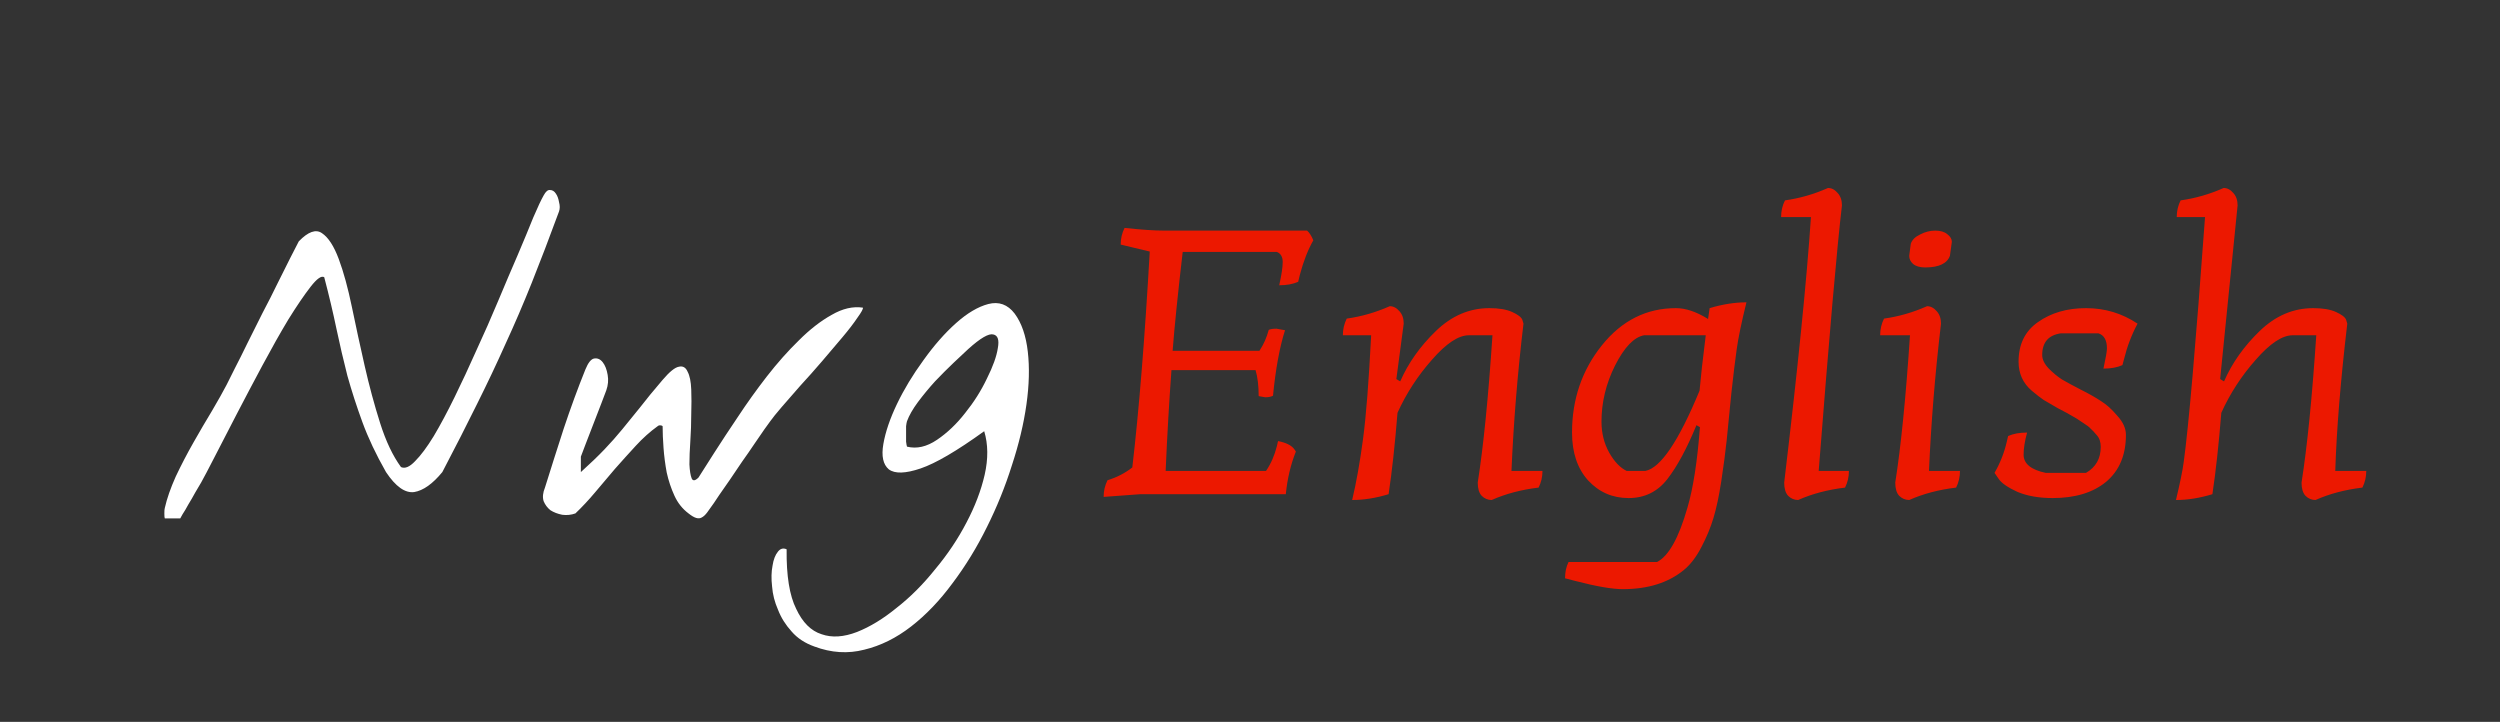 <svg width="516" height="149" viewBox="0 0 516 149" fill="none" xmlns="http://www.w3.org/2000/svg">
<rect x="0" y="0" width="516" height="149" fill="#333333" stroke="none"/>
<path d="M34.015 104.844C34.453 102.906 35.203 100.75 36.265 98.375C37.39 96 38.609 93.656 39.922 91.344C41.234 89.031 42.515 86.844 43.765 84.781C45.015 82.656 46.015 80.875 46.765 79.438C47.14 78.688 47.703 77.562 48.453 76.062C49.265 74.5 50.14 72.75 51.078 70.812C52.078 68.812 53.109 66.75 54.172 64.625C55.297 62.5 56.328 60.469 57.265 58.531C58.265 56.531 59.14 54.781 59.89 53.281C60.703 51.719 61.297 50.562 61.672 49.812C63.609 47.812 65.203 47.25 66.453 48.125C67.765 49 68.922 50.781 69.922 53.469C70.922 56.156 71.828 59.469 72.64 63.406C73.453 67.344 74.328 71.375 75.265 75.5C76.203 79.625 77.265 83.562 78.453 87.312C79.64 91.062 81.078 94.094 82.765 96.406C83.578 96.781 84.547 96.375 85.672 95.188C86.859 94 88.14 92.281 89.515 90.031C90.89 87.719 92.328 85.031 93.828 81.969C95.328 78.906 96.828 75.688 98.328 72.312C99.89 68.938 101.39 65.531 102.828 62.094C104.265 58.656 105.609 55.5 106.859 52.625C108.109 49.688 109.172 47.125 110.047 44.938C110.984 42.75 111.703 41.219 112.203 40.344C112.64 39.531 113.078 39.156 113.515 39.219C114.015 39.219 114.422 39.469 114.734 39.969C115.047 40.406 115.265 41 115.39 41.75C115.578 42.438 115.578 43.062 115.39 43.625C113.39 49.062 111.515 53.969 109.765 58.344C108.015 62.719 106.203 66.938 104.328 71C102.515 75.062 100.547 79.219 98.422 83.469C96.359 87.656 93.984 92.312 91.297 97.438C89.297 99.875 87.359 101.25 85.484 101.562C83.609 101.812 81.672 100.438 79.672 97.438C77.609 93.812 75.984 90.375 74.797 87.125C73.609 83.875 72.578 80.688 71.703 77.562C70.89 74.375 70.14 71.156 69.453 67.906C68.765 64.594 67.922 61.031 66.922 57.219C66.359 56.844 65.422 57.5 64.109 59.188C62.797 60.875 61.265 63.125 59.515 65.938C57.828 68.75 56.047 71.906 54.172 75.406C52.297 78.906 50.515 82.281 48.828 85.531C47.14 88.781 45.64 91.688 44.328 94.25C43.015 96.812 42.078 98.594 41.515 99.594C41.203 100.156 40.797 100.844 40.297 101.656C39.859 102.469 39.39 103.281 38.89 104.094C38.453 104.906 38.047 105.594 37.672 106.156C37.359 106.719 37.203 107 37.203 107H34.015C33.953 106.875 33.922 106.531 33.922 105.969C33.922 105.406 33.953 105.031 34.015 104.844ZM142.109 105.969C140.859 105.031 139.89 103.812 139.203 102.312C138.515 100.812 137.984 99.219 137.609 97.531C137.297 95.844 137.078 94.156 136.953 92.469C136.828 90.781 136.765 89.281 136.765 87.969C136.64 87.844 136.453 87.781 136.203 87.781C136.015 87.781 135.859 87.844 135.734 87.969C134.172 89.094 132.672 90.438 131.234 92C129.797 93.562 128.359 95.156 126.922 96.781C125.547 98.406 124.172 100.031 122.797 101.656C121.484 103.219 120.14 104.656 118.765 105.969C117.89 106.281 116.984 106.375 116.047 106.25C115.109 106.062 114.297 105.75 113.609 105.312C112.984 104.812 112.515 104.188 112.203 103.438C111.953 102.625 112.047 101.688 112.484 100.625C113.672 96.812 114.953 92.781 116.328 88.531C117.765 84.219 119.265 80.125 120.828 76.25C121.39 74.875 121.984 74.125 122.609 74C123.297 73.875 123.89 74.125 124.39 74.75C124.89 75.375 125.234 76.25 125.422 77.375C125.609 78.438 125.515 79.5 125.14 80.562C124.953 81.062 124.609 81.969 124.109 83.281C123.609 84.531 123.078 85.906 122.515 87.406C121.953 88.844 121.422 90.219 120.922 91.531C120.422 92.844 120.078 93.75 119.89 94.25V97.438C121.828 95.688 123.453 94.125 124.765 92.75C126.078 91.375 127.297 90 128.422 88.625C129.609 87.188 130.828 85.688 132.078 84.125C133.328 82.5 134.89 80.594 136.765 78.406C138.203 76.719 139.328 75.812 140.14 75.688C140.953 75.5 141.547 75.844 141.922 76.719C142.359 77.531 142.609 78.75 142.672 80.375C142.734 81.938 142.734 83.656 142.672 85.531C142.672 87.344 142.609 89.188 142.484 91.062C142.359 92.875 142.297 94.469 142.297 95.844C142.359 97.156 142.515 98.125 142.765 98.75C143.015 99.312 143.484 99.25 144.172 98.562C144.922 97.375 146.015 95.656 147.453 93.406C148.89 91.156 150.515 88.688 152.328 86C154.14 83.25 156.109 80.5 158.234 77.75C160.422 74.938 162.64 72.438 164.89 70.25C167.14 68 169.39 66.25 171.64 65C173.89 63.688 176.047 63.188 178.109 63.5C178.172 63.75 177.797 64.438 176.984 65.562C176.234 66.688 175.203 68.031 173.89 69.594C172.64 71.094 171.234 72.75 169.672 74.562C168.172 76.312 166.672 78 165.172 79.625C163.734 81.25 162.453 82.719 161.328 84.031C160.203 85.344 159.422 86.312 158.984 86.938C158.797 87.188 158.39 87.75 157.765 88.625C157.203 89.438 156.515 90.438 155.703 91.625C154.953 92.75 154.109 93.969 153.172 95.281C152.297 96.594 151.453 97.844 150.64 99.031C149.828 100.219 149.109 101.25 148.484 102.125C147.922 103 147.547 103.562 147.359 103.812C146.797 104.625 146.328 105.281 145.953 105.781C145.578 106.281 145.203 106.625 144.828 106.812C144.515 107 144.14 107.031 143.703 106.906C143.265 106.781 142.734 106.469 142.109 105.969ZM168.078 133.438C166.14 132.75 164.578 131.719 163.39 130.344C162.14 128.969 161.203 127.469 160.578 125.844C159.89 124.281 159.484 122.688 159.359 121.062C159.172 119.438 159.203 118 159.453 116.75C159.64 115.5 160.015 114.531 160.578 113.844C161.078 113.219 161.672 113.062 162.359 113.375C162.297 118.812 162.953 122.906 164.328 125.656C165.64 128.469 167.39 130.219 169.578 130.906C171.703 131.656 174.14 131.5 176.89 130.438C179.578 129.375 182.297 127.719 185.047 125.469C187.859 123.281 190.515 120.625 193.015 117.5C195.578 114.438 197.734 111.219 199.484 107.844C201.234 104.531 202.484 101.25 203.234 98C203.984 94.688 203.953 91.688 203.14 89C197.515 93.062 193.14 95.625 190.015 96.688C186.89 97.75 184.703 97.812 183.453 96.875C182.265 95.875 181.89 94.125 182.328 91.625C182.765 89.125 183.703 86.375 185.14 83.375C186.578 80.375 188.39 77.375 190.578 74.375C192.765 71.312 195.015 68.75 197.328 66.688C199.64 64.625 201.859 63.312 203.984 62.75C206.172 62.188 207.984 62.844 209.422 64.719C210.859 66.656 211.765 69.281 212.14 72.594C212.515 75.844 212.422 79.469 211.859 83.469C211.297 87.469 210.297 91.656 208.859 96.031C207.484 100.406 205.765 104.656 203.703 108.781C201.64 112.969 199.265 116.844 196.578 120.406C193.953 123.969 191.109 126.938 188.047 129.312C184.984 131.688 181.765 133.281 178.39 134.094C175.015 134.969 171.578 134.75 168.078 133.438ZM187.203 86.938C187.14 87.125 187.078 87.469 187.015 87.969C187.015 88.469 187.015 89 187.015 89.562C187.015 90.125 187.015 90.656 187.015 91.156C187.078 91.656 187.14 92 187.203 92.188C189.203 92.688 191.265 92.219 193.39 90.781C195.515 89.344 197.453 87.5 199.203 85.25C201.015 83 202.515 80.625 203.703 78.125C204.953 75.625 205.703 73.531 205.953 71.844C206.265 70.156 205.953 69.219 205.015 69.031C204.078 68.781 202.359 69.781 199.859 72.031C199.109 72.719 198.109 73.656 196.859 74.844C195.609 76.031 194.328 77.312 193.015 78.688C191.765 80.062 190.578 81.5 189.453 83C188.39 84.438 187.64 85.75 187.203 86.938Z" fill="white"/>
<path d="M269.789 47.6C270.269 48.027 270.695 48.693 271.069 49.6C269.949 51.573 269.015 53.973 268.269 56.8L267.949 58.16C266.882 58.64 265.575 58.88 264.029 58.88C264.509 56.747 264.749 55.147 264.749 54.08C264.749 53.013 264.349 52.32 263.549 52H244.109C243.095 60.747 242.402 67.547 242.029 72.4H259.949C260.802 71.12 261.442 69.68 261.869 68.08C262.242 67.92 262.775 67.84 263.469 67.84L265.229 68.16C264.109 71.68 263.282 76.187 262.749 81.68C262.322 81.893 261.789 82 261.149 82L259.789 81.76C259.789 79.627 259.575 77.84 259.149 76.4H241.789C241.309 82.907 240.909 89.84 240.589 97.2H261.309C262.322 95.707 263.069 94 263.549 92.08L263.789 91.04C265.442 91.36 266.562 91.92 267.149 92.72L267.469 93.2C266.402 95.867 265.709 98.8 265.389 102H235.389L227.789 102.56C227.789 101.333 228.055 100.187 228.589 99.12C230.509 98.533 232.215 97.653 233.709 96.48C235.095 84.587 236.295 69.733 237.309 51.92L231.309 50.48C231.309 49.253 231.575 48.107 232.109 47.04C235.522 47.413 238.295 47.6 240.429 47.6H269.789ZM277.166 69.2C277.166 67.973 277.433 66.827 277.966 65.76C281.006 65.333 283.966 64.48 286.846 63.2C287.593 63.2 288.259 63.547 288.846 64.24C289.433 64.88 289.726 65.733 289.726 66.8L288.206 78.24L289.006 78.72C290.659 74.933 293.113 71.467 296.366 68.32C299.619 65.173 303.299 63.6 307.406 63.6C309.379 63.6 310.953 63.867 312.126 64.4C313.299 64.933 313.993 65.467 314.206 66L314.446 66.8C313.219 77.093 312.393 87.227 311.966 97.2H318.366C318.366 98.427 318.099 99.573 317.566 100.64C313.993 101.067 310.766 101.92 307.886 103.2C307.086 103.2 306.393 102.907 305.806 102.32C305.273 101.733 305.006 100.827 305.006 99.6C306.179 92.133 307.193 82 308.046 69.2H303.166C301.033 69.2 298.499 70.88 295.566 74.24C292.633 77.547 290.259 81.2 288.446 85.2C287.913 91.813 287.299 97.413 286.606 102C283.993 102.8 281.486 103.2 279.086 103.2C279.939 99.627 280.686 95.44 281.326 90.64C281.966 85.84 282.526 78.693 283.006 69.2H277.166ZM323.027 119.36C323.027 118.08 323.267 116.96 323.747 116H341.987C344.387 114.827 346.493 111.067 348.307 104.72C349.48 100.72 350.333 95.2 350.867 88.16L350.147 87.76C348.173 92.56 346.173 96.267 344.147 98.88C342.12 101.493 339.453 102.8 336.147 102.8C332.84 102.8 330.067 101.6 327.827 99.2C325.587 96.747 324.467 93.44 324.467 89.28C324.467 82.4 326.52 76.4 330.627 71.28C334.733 66.16 339.827 63.6 345.907 63.6C347.933 63.6 350.147 64.347 352.547 65.84L352.867 63.6C355.533 62.8 358.067 62.4 360.467 62.4C359.453 66.507 358.787 69.707 358.467 72C358.147 74.24 357.773 77.307 357.347 81.2C356.973 85.093 356.653 88.32 356.387 90.88C356.12 93.387 355.747 96.213 355.267 99.36C354.787 102.453 354.253 104.96 353.667 106.88C353.08 108.853 352.253 110.853 351.187 112.88C350.12 114.96 348.893 116.56 347.507 117.68C344.307 120.293 340.12 121.6 334.947 121.6C332.76 121.6 329.507 121.04 325.187 119.92L323.027 119.36ZM330.547 87.04C330.547 89.387 331.08 91.52 332.147 93.44C333.213 95.307 334.413 96.56 335.747 97.2H339.587C342.733 96.613 346.467 91.093 350.787 80.64C351 78.133 351.427 74.32 352.067 69.2H339.347C337.267 69.573 335.267 71.653 333.347 75.44C331.48 79.173 330.547 83.04 330.547 87.04ZM367.618 44.8C367.618 43.573 367.885 42.427 368.418 41.36C371.458 40.933 374.418 40.08 377.298 38.8C378.045 38.8 378.711 39.147 379.298 39.84C379.885 40.48 380.178 41.333 380.178 42.4C379.165 50.933 377.565 69.2 375.378 97.2H381.618C381.618 98.427 381.351 99.573 380.818 100.64C377.245 101.067 374.018 101.92 371.138 103.2C370.338 103.2 369.645 102.907 369.058 102.32C368.525 101.733 368.258 100.827 368.258 99.6C371.085 75.867 372.925 57.6 373.778 44.8H367.618ZM388.062 69.2C388.062 67.973 388.329 66.827 388.862 65.76C391.902 65.333 394.862 64.48 397.742 63.2C398.489 63.2 399.156 63.547 399.742 64.24C400.329 64.88 400.622 65.733 400.622 66.8C399.396 77.2 398.569 87.333 398.142 97.2H404.542C404.542 98.427 404.276 99.573 403.742 100.64C400.169 101.067 396.942 101.92 394.062 103.2C393.262 103.2 392.569 102.907 391.982 102.32C391.449 101.733 391.182 100.827 391.182 99.6C392.356 92.133 393.369 82 394.222 69.2H388.062ZM394.382 50.32C394.649 49.52 395.289 48.88 396.302 48.4C397.316 47.867 398.356 47.6 399.422 47.6C400.489 47.6 401.316 47.84 401.902 48.32C402.542 48.8 402.862 49.333 402.862 49.92L402.462 52.8C401.876 54.4 400.169 55.2 397.342 55.2C396.276 55.2 395.449 54.96 394.862 54.48C394.329 54 394.062 53.44 394.062 52.8L394.382 50.32ZM433.591 92.24C433.591 91.227 433.324 90.427 432.791 89.84C432.258 89.2 431.831 88.747 431.511 88.48C431.244 88.16 430.764 87.787 430.071 87.36C429.378 86.88 428.898 86.56 428.631 86.4C427.298 85.6 425.991 84.88 424.711 84.24C423.484 83.547 422.524 82.987 421.831 82.56C421.191 82.133 420.364 81.493 419.351 80.64C417.538 79.093 416.631 77.093 416.631 74.64C416.631 71.067 417.964 68.347 420.631 66.48C423.351 64.56 426.658 63.6 430.551 63.6C434.444 63.6 437.991 64.667 441.191 66.8C439.964 69.093 439.031 71.547 438.391 74.16L438.071 75.36C437.004 75.84 435.698 76.08 434.151 76.08C434.631 73.893 434.871 72.507 434.871 71.92C434.871 70.213 434.284 69.173 433.111 68.8H425.351C422.791 69.173 421.511 70.667 421.511 73.28C421.511 74.187 421.964 75.12 422.871 76.08C423.778 76.987 424.684 77.733 425.591 78.32C426.498 78.853 427.778 79.547 429.431 80.4C431.138 81.253 432.551 82.053 433.671 82.8C434.791 83.493 435.911 84.507 437.031 85.84C438.204 87.12 438.791 88.427 438.791 89.76C438.791 93.92 437.431 97.147 434.711 99.44C431.991 101.68 428.311 102.8 423.671 102.8C420.844 102.8 418.418 102.373 416.391 101.52C414.418 100.613 413.138 99.733 412.551 98.88L411.671 97.6C412.844 95.573 413.698 93.387 414.231 91.04L414.471 90C415.538 89.52 416.844 89.28 418.391 89.28C417.911 91.04 417.671 92.56 417.671 93.84C417.671 95.707 419.191 96.96 422.231 97.6H430.551C432.578 96.427 433.591 94.64 433.591 92.24ZM449.279 44.8C449.279 43.573 449.546 42.427 450.079 41.36C453.119 40.933 456.079 40.08 458.959 38.8C459.706 38.8 460.372 39.147 460.959 39.84C461.546 40.48 461.839 41.333 461.839 42.4L458.239 78.24L459.039 78.72C460.692 74.933 463.146 71.467 466.399 68.32C469.652 65.173 473.332 63.6 477.439 63.6C479.412 63.6 480.986 63.867 482.159 64.4C483.332 64.933 484.026 65.467 484.239 66L484.479 66.8C483.092 78.587 482.266 88.72 481.999 97.2H488.399C488.399 98.427 488.132 99.573 487.599 100.64C484.026 101.067 480.799 101.92 477.919 103.2C477.119 103.2 476.426 102.907 475.839 102.32C475.306 101.733 475.039 100.827 475.039 99.6C476.212 92.133 477.226 82 478.079 69.2H473.199C471.066 69.2 468.532 70.88 465.599 74.24C462.666 77.547 460.292 81.2 458.479 85.2C457.946 91.813 457.332 97.413 456.639 102C454.026 102.8 451.519 103.2 449.119 103.2C449.972 99.627 450.506 97.013 450.719 95.36C451.732 88 453.199 71.147 455.119 44.8H449.279Z" fill="#EC1800"/>
</svg>
